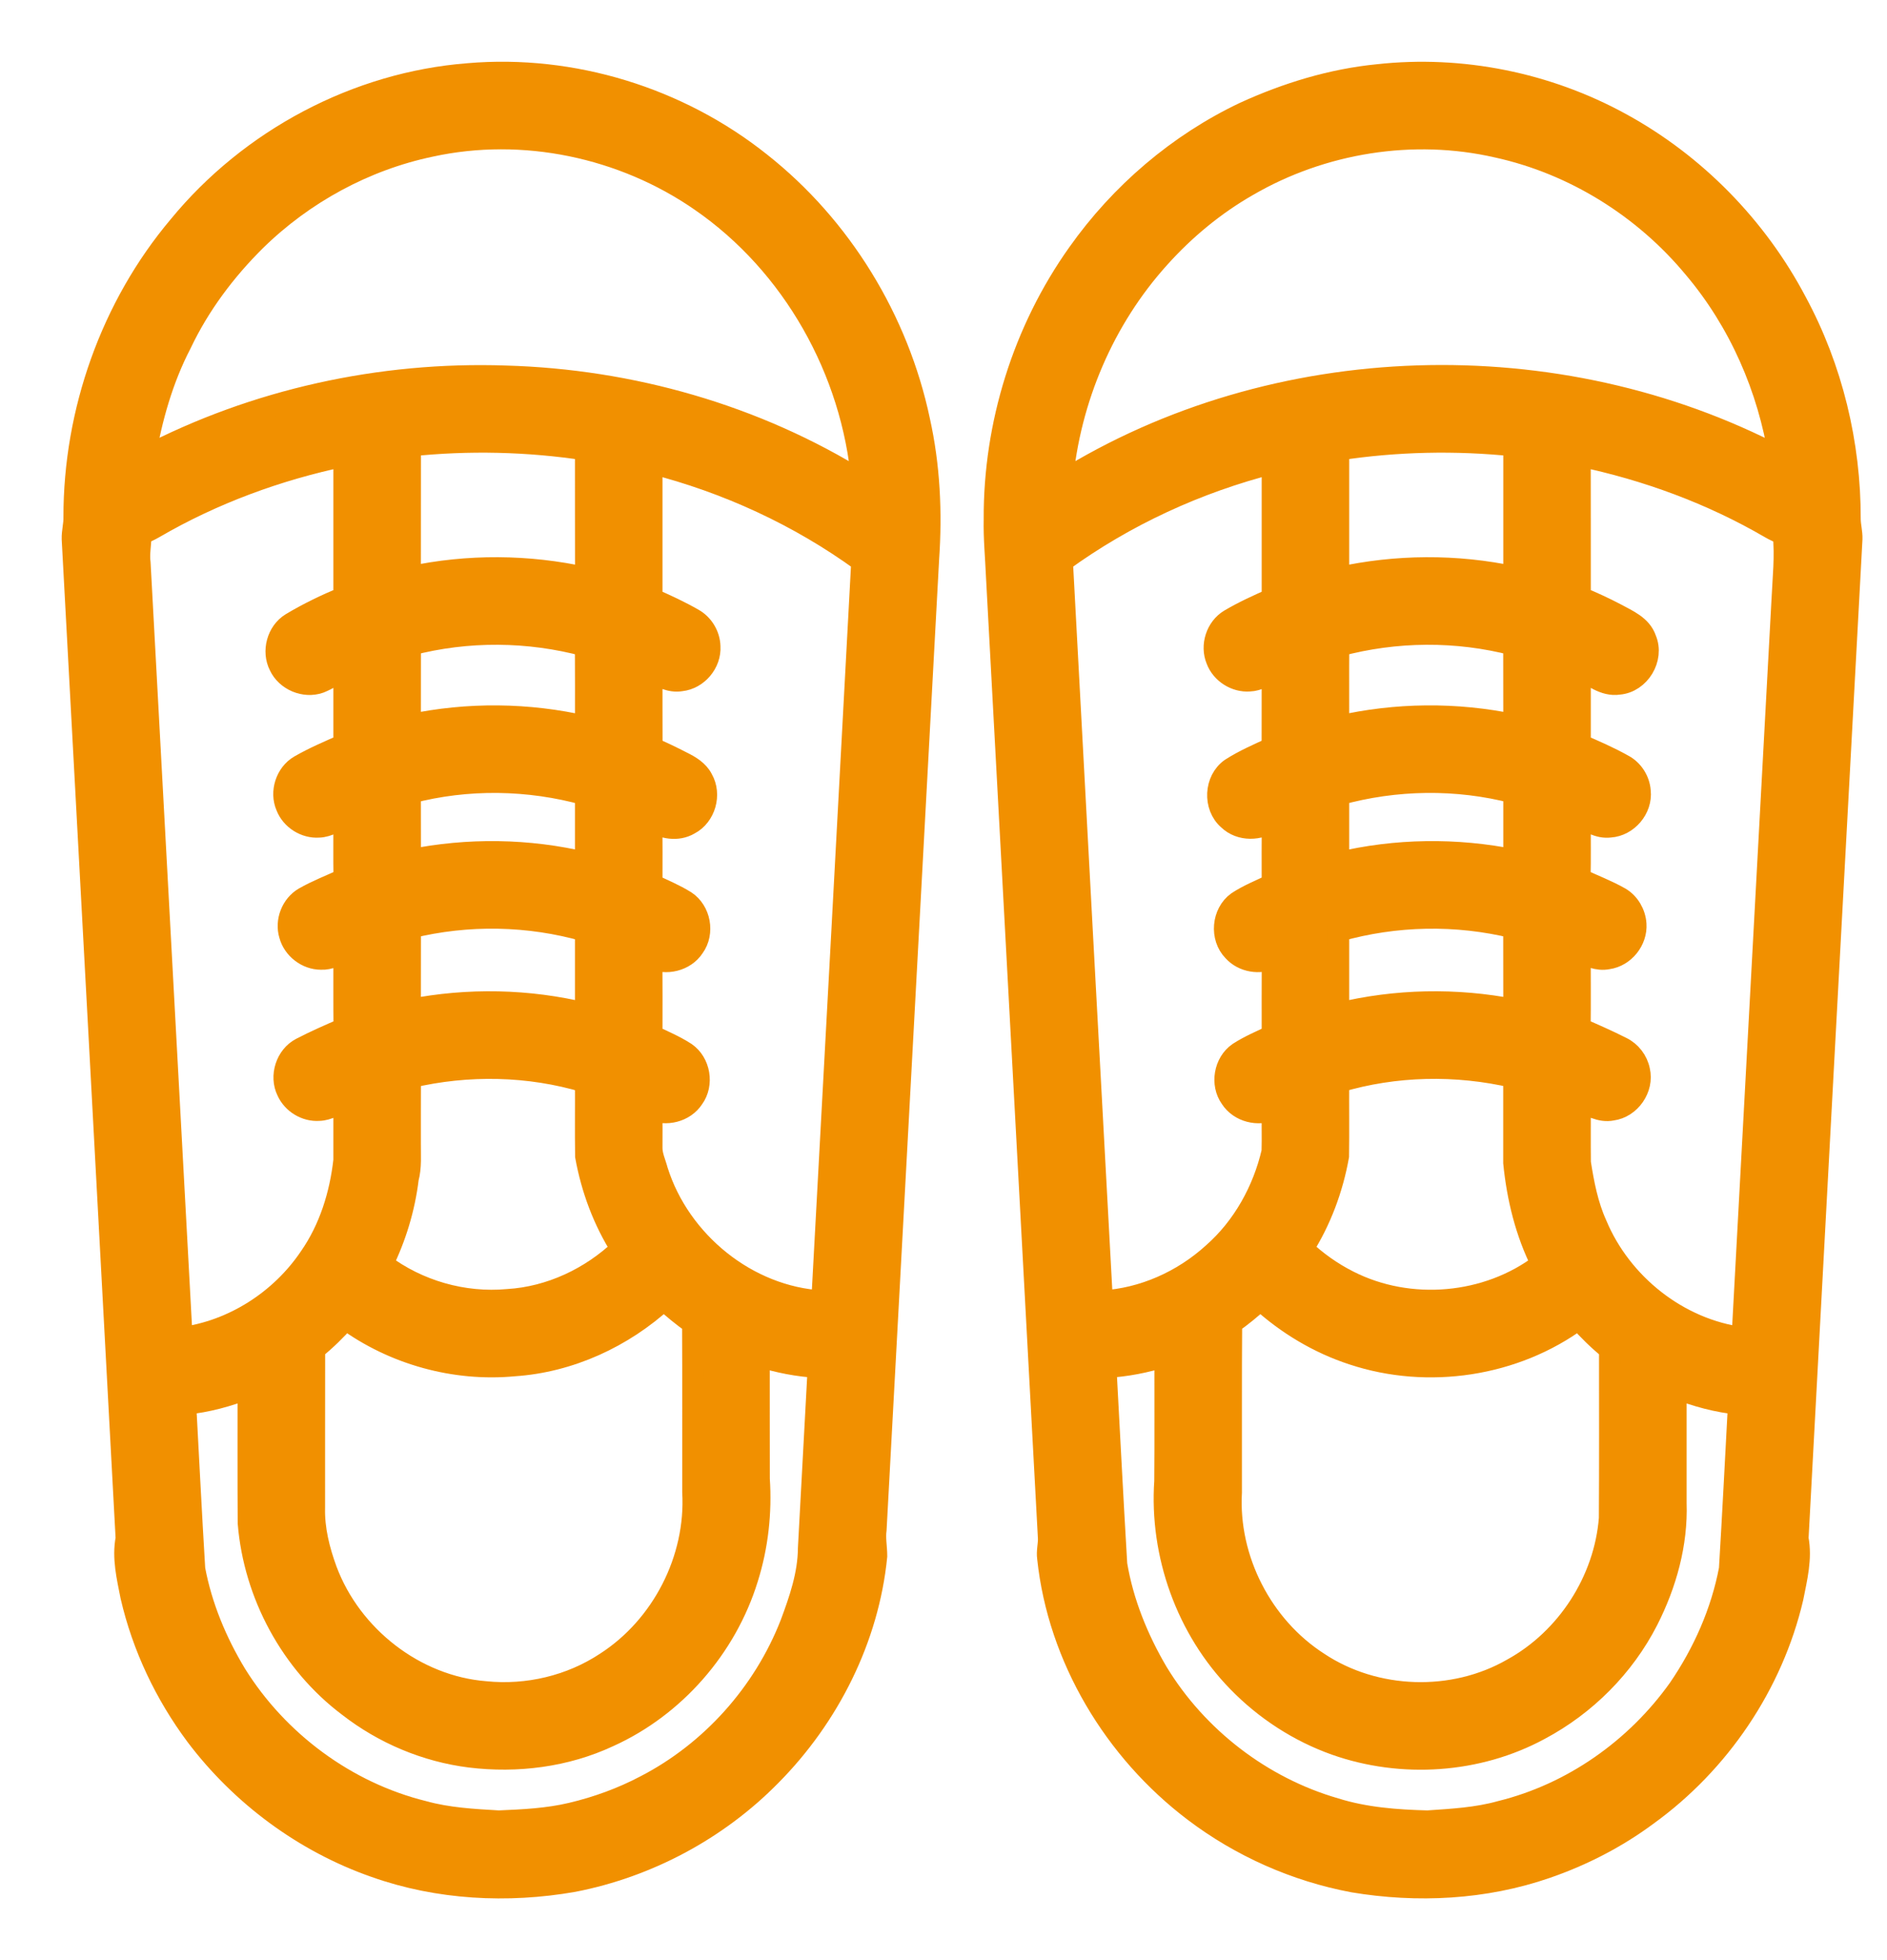 <svg width="26" height="27" viewBox="0 0 26 27" fill="none" xmlns="http://www.w3.org/2000/svg">
<path d="M6.455 1.02C7.887 0.897 9.355 1.351 10.477 2.247C11.59 3.126 12.372 4.407 12.665 5.793C12.804 6.416 12.834 7.06 12.79 7.695C12.548 12.153 12.309 16.611 12.066 21.069C12.049 21.191 12.075 21.313 12.075 21.435C11.962 22.57 11.419 23.645 10.62 24.452C9.888 25.198 8.926 25.713 7.9 25.912C6.991 26.071 6.039 26.022 5.167 25.712C4.192 25.371 3.327 24.73 2.705 23.907C2.28 23.337 1.968 22.681 1.808 21.986C1.757 21.725 1.691 21.458 1.743 21.191C1.497 16.603 1.248 12.014 1 7.425C0.997 7.324 1.027 7.224 1.024 7.123C1.023 5.673 1.534 4.222 2.47 3.113C3.449 1.922 4.915 1.139 6.455 1.02ZM5.932 2.011C5.025 2.201 4.178 2.663 3.517 3.312C3.1 3.725 2.743 4.202 2.491 4.733C2.237 5.222 2.086 5.759 1.993 6.301C3.516 5.505 5.248 5.127 6.963 5.185C8.69 5.233 10.412 5.722 11.88 6.638C11.747 5.106 10.926 3.64 9.656 2.765C8.585 2.023 7.208 1.732 5.932 2.011ZM5.65 6.137C5.649 6.742 5.65 7.346 5.649 7.95C6.445 7.779 7.278 7.785 8.073 7.961C8.071 7.372 8.073 6.782 8.072 6.193C7.271 6.071 6.455 6.053 5.65 6.137ZM2.119 7.27C2.061 7.304 1.999 7.331 1.937 7.357C1.939 7.49 1.907 7.622 1.925 7.756C2.119 11.314 2.311 14.872 2.504 18.43C3.217 18.336 3.872 17.913 4.272 17.318C4.545 16.925 4.69 16.457 4.743 15.985C4.743 15.71 4.743 15.435 4.743 15.161C4.631 15.212 4.522 15.287 4.395 15.29C4.214 15.303 4.034 15.193 3.96 15.028C3.859 14.823 3.946 14.549 4.149 14.443C4.344 14.342 4.544 14.254 4.745 14.168C4.741 13.813 4.744 13.459 4.743 13.105C4.644 13.157 4.539 13.214 4.423 13.208C4.228 13.208 4.044 13.066 3.994 12.878C3.936 12.689 4.022 12.468 4.193 12.369C4.37 12.268 4.561 12.195 4.745 12.11C4.74 11.823 4.744 11.537 4.743 11.25C4.632 11.308 4.522 11.384 4.393 11.388C4.204 11.401 4.017 11.282 3.949 11.106C3.864 10.91 3.944 10.659 4.129 10.551C4.326 10.438 4.535 10.348 4.743 10.258C4.743 9.913 4.743 9.567 4.743 9.222C4.629 9.278 4.523 9.353 4.404 9.4C4.196 9.473 3.947 9.368 3.854 9.169C3.753 8.972 3.824 8.706 4.013 8.59C4.246 8.45 4.492 8.332 4.743 8.228C4.744 7.578 4.742 6.928 4.743 6.277C3.824 6.469 2.931 6.797 2.119 7.27ZM8.978 6.378C8.979 7.001 8.978 7.625 8.978 8.249C9.173 8.334 9.367 8.424 9.552 8.53C9.685 8.605 9.773 8.752 9.777 8.905C9.791 9.132 9.609 9.348 9.383 9.372C9.235 9.397 9.1 9.322 8.978 9.25C8.979 9.6 8.977 9.95 8.979 10.301C9.119 10.363 9.259 10.429 9.396 10.5C9.505 10.554 9.618 10.62 9.675 10.733C9.796 10.943 9.713 11.238 9.497 11.35C9.334 11.446 9.128 11.409 8.977 11.305C8.98 11.598 8.978 11.891 8.978 12.184C9.134 12.258 9.295 12.325 9.443 12.417C9.645 12.549 9.699 12.849 9.558 13.044C9.437 13.231 9.175 13.293 8.977 13.196C8.98 13.552 8.978 13.909 8.978 14.266C9.135 14.341 9.297 14.409 9.444 14.504C9.64 14.638 9.69 14.934 9.55 15.126C9.43 15.31 9.175 15.372 8.977 15.281C8.98 15.455 8.978 15.629 8.978 15.803C8.975 15.916 9.027 16.02 9.055 16.127C9.363 17.107 10.296 17.869 11.328 17.925C11.512 14.527 11.698 11.129 11.879 7.73C11.01 7.099 10.018 6.643 8.978 6.378ZM5.65 8.882C5.648 9.25 5.651 9.619 5.649 9.987C6.445 9.819 7.279 9.827 8.072 10.01C8.072 9.638 8.074 9.267 8.071 8.895C7.283 8.683 6.441 8.676 5.65 8.882ZM5.649 10.92C5.65 11.23 5.649 11.539 5.65 11.849C6.447 11.687 7.28 11.698 8.072 11.887C8.072 11.573 8.073 11.259 8.072 10.945C7.285 10.726 6.44 10.713 5.649 10.92ZM5.65 12.778C5.649 13.156 5.65 13.534 5.649 13.911C6.448 13.754 7.281 13.77 8.072 13.963C8.072 13.583 8.073 13.203 8.072 12.823C7.286 12.598 6.443 12.583 5.65 12.778ZM5.65 14.839C5.648 15.14 5.65 15.442 5.649 15.743C5.647 15.907 5.663 16.073 5.62 16.233C5.57 16.643 5.449 17.042 5.267 17.412C5.757 17.782 6.384 17.962 6.996 17.906C7.582 17.871 8.143 17.605 8.565 17.202C8.318 16.814 8.156 16.377 8.074 15.926C8.069 15.585 8.074 15.244 8.072 14.903C7.289 14.668 6.445 14.652 5.65 14.839ZM7.085 18.808C6.267 18.886 5.425 18.652 4.762 18.167C4.629 18.317 4.486 18.458 4.33 18.583C4.328 19.311 4.33 20.039 4.329 20.767C4.321 21.063 4.395 21.355 4.496 21.631C4.836 22.541 5.717 23.232 6.69 23.308C7.268 23.366 7.864 23.226 8.349 22.905C9.126 22.405 9.602 21.476 9.55 20.553C9.549 19.778 9.552 19.002 9.548 18.227C9.407 18.128 9.274 18.018 9.146 17.902C8.583 18.418 7.85 18.757 7.085 18.808ZM10.456 18.677C10.457 19.243 10.455 19.808 10.457 20.373C10.488 20.834 10.436 21.301 10.297 21.742C10.004 22.692 9.295 23.506 8.387 23.916C7.795 24.193 7.123 24.277 6.477 24.198C5.869 24.122 5.284 23.875 4.802 23.499C4.013 22.905 3.505 21.961 3.425 20.978C3.421 20.358 3.424 19.738 3.423 19.118C3.144 19.228 2.852 19.308 2.553 19.337C2.594 20.096 2.632 20.856 2.678 21.615C2.774 22.128 2.978 22.617 3.248 23.064C3.826 23.992 4.769 24.692 5.833 24.955C6.171 25.049 6.523 25.068 6.872 25.088C7.207 25.074 7.546 25.058 7.874 24.98C8.226 24.897 8.57 24.772 8.891 24.603C9.801 24.134 10.525 23.323 10.897 22.37C11.022 22.035 11.142 21.687 11.144 21.325C11.189 20.494 11.235 19.663 11.279 18.831C10.999 18.816 10.723 18.762 10.456 18.677Z" fill="#F19000" stroke="#F19000" stroke-width="0.3"/>
<path d="M18.988 1.034C20.137 0.907 21.319 1.147 22.331 1.702C23.354 2.26 24.204 3.129 24.747 4.16C25.241 5.074 25.491 6.115 25.488 7.153C25.489 7.244 25.515 7.333 25.512 7.424C25.264 12.013 25.015 16.602 24.769 21.192C24.822 21.466 24.752 21.739 24.699 22.008C24.419 23.203 23.689 24.281 22.695 24.999C22.273 25.312 21.801 25.555 21.304 25.726C20.453 26.02 19.529 26.066 18.645 25.918C17.853 25.769 17.097 25.434 16.456 24.948C15.357 24.117 14.586 22.837 14.44 21.46C14.427 21.37 14.453 21.281 14.451 21.192C14.213 16.773 13.974 12.355 13.735 7.937C13.724 7.675 13.698 7.414 13.704 7.152C13.697 5.852 14.102 4.552 14.856 3.492C15.441 2.665 16.235 1.985 17.151 1.551C17.732 1.286 18.352 1.096 18.988 1.034ZM17.189 2.556C16.733 2.817 16.323 3.156 15.972 3.547C15.205 4.395 14.736 5.5 14.632 6.638C17.566 4.809 21.463 4.7 24.519 6.301C24.369 5.347 23.968 4.429 23.343 3.69C22.654 2.858 21.689 2.255 20.632 2.023C19.471 1.756 18.217 1.958 17.189 2.556ZM18.44 6.193C18.439 6.782 18.441 7.372 18.44 7.961C19.234 7.785 20.067 7.779 20.863 7.95C20.863 7.346 20.863 6.742 20.863 6.137C20.057 6.053 19.241 6.071 18.44 6.193ZM21.768 6.277C21.77 6.928 21.768 7.578 21.769 8.228C21.937 8.298 22.102 8.373 22.263 8.458C22.42 8.544 22.612 8.621 22.674 8.806C22.786 9.069 22.587 9.396 22.304 9.419C22.101 9.45 21.94 9.302 21.769 9.221C21.769 9.567 21.769 9.913 21.769 10.258C21.97 10.345 22.172 10.433 22.363 10.54C22.495 10.609 22.585 10.751 22.595 10.899C22.621 11.139 22.423 11.372 22.183 11.387C22.03 11.406 21.896 11.319 21.768 11.25C21.768 11.537 21.772 11.823 21.766 12.109C21.951 12.196 22.142 12.268 22.32 12.369C22.446 12.443 22.526 12.583 22.536 12.728C22.552 12.953 22.378 13.171 22.154 13.202C22.016 13.23 21.885 13.17 21.768 13.104C21.768 13.459 21.771 13.813 21.767 14.167C21.96 14.251 22.153 14.336 22.341 14.431C22.466 14.491 22.558 14.611 22.585 14.747C22.642 14.99 22.459 15.253 22.212 15.286C22.051 15.318 21.907 15.229 21.769 15.16C21.77 15.445 21.767 15.729 21.77 16.014C21.815 16.304 21.871 16.597 21.993 16.867C22.335 17.688 23.122 18.315 24.008 18.43C24.192 15.043 24.375 11.657 24.558 8.271C24.572 7.966 24.607 7.661 24.575 7.356C24.513 7.331 24.451 7.304 24.393 7.27C23.581 6.797 22.688 6.469 21.768 6.277ZM14.633 7.73C14.814 11.129 15 14.527 15.184 17.925C15.751 17.894 16.298 17.647 16.716 17.267C17.13 16.903 17.408 16.399 17.532 15.865C17.538 15.671 17.53 15.476 17.535 15.281C17.337 15.373 17.081 15.31 16.961 15.125C16.822 14.933 16.873 14.638 17.068 14.504C17.215 14.409 17.377 14.341 17.534 14.266C17.534 13.909 17.533 13.552 17.535 13.196C17.357 13.281 17.128 13.245 16.995 13.096C16.815 12.912 16.843 12.579 17.052 12.428C17.203 12.329 17.372 12.262 17.534 12.184C17.534 11.89 17.532 11.597 17.535 11.305C17.357 11.435 17.091 11.445 16.927 11.286C16.721 11.108 16.738 10.746 16.962 10.59C17.142 10.475 17.339 10.389 17.533 10.301C17.534 9.951 17.533 9.6 17.534 9.25C17.435 9.304 17.335 9.371 17.217 9.375C17.025 9.39 16.833 9.268 16.766 9.088C16.685 8.894 16.763 8.65 16.943 8.541C17.132 8.429 17.332 8.338 17.534 8.249C17.534 7.625 17.533 7.001 17.534 6.378C16.494 6.643 15.502 7.099 14.633 7.73ZM18.441 8.895C18.438 9.267 18.441 9.638 18.44 10.009C19.233 9.827 20.067 9.819 20.863 9.987C20.861 9.619 20.864 9.25 20.862 8.882C20.072 8.676 19.229 8.683 18.441 8.895ZM18.44 10.945C18.439 11.259 18.44 11.573 18.44 11.887C19.232 11.698 20.065 11.687 20.863 11.849C20.863 11.539 20.862 11.229 20.863 10.919C20.072 10.713 19.227 10.726 18.44 10.945ZM18.44 12.823C18.439 13.203 18.44 13.583 18.44 13.963C19.231 13.77 20.064 13.754 20.863 13.911C20.862 13.534 20.863 13.156 20.862 12.778C20.069 12.583 19.226 12.599 18.44 12.823ZM18.44 14.902C18.438 15.243 18.443 15.585 18.438 15.925C18.357 16.376 18.194 16.814 17.947 17.202C18.134 17.381 18.349 17.533 18.581 17.65C19.421 18.077 20.495 17.984 21.245 17.412C21.027 16.978 20.91 16.499 20.862 16.017C20.863 15.624 20.863 15.232 20.862 14.838C20.067 14.652 19.223 14.668 18.44 14.902ZM16.965 18.226C16.959 19.003 16.964 19.779 16.962 20.555C16.91 21.478 17.387 22.407 18.165 22.906C18.948 23.426 20.023 23.46 20.838 22.992C21.592 22.578 22.113 21.773 22.18 20.915C22.185 20.138 22.182 19.361 22.182 18.584C22.026 18.458 21.883 18.317 21.75 18.167C20.871 18.816 19.676 18.995 18.64 18.652C18.168 18.498 17.733 18.237 17.366 17.902C17.238 18.018 17.106 18.128 16.965 18.226ZM15.233 18.831C15.282 19.737 15.328 20.644 15.382 21.55C15.47 22.075 15.674 22.576 15.943 23.034C16.49 23.936 17.382 24.623 18.396 24.916C18.808 25.045 19.241 25.077 19.669 25.088C20.007 25.065 20.349 25.047 20.677 24.955C21.666 24.712 22.546 24.091 23.134 23.263C23.473 22.767 23.722 22.206 23.834 21.615C23.88 20.856 23.918 20.096 23.959 19.337C23.66 19.308 23.368 19.228 23.089 19.118C23.089 19.647 23.089 20.176 23.089 20.706C23.108 21.265 22.952 21.821 22.7 22.317C22.374 22.955 21.846 23.484 21.214 23.82C20.362 24.282 19.314 24.35 18.403 24.029C17.896 23.849 17.434 23.549 17.059 23.163C16.353 22.44 15.985 21.409 16.054 20.403C16.059 19.828 16.055 19.253 16.056 18.677C15.789 18.762 15.513 18.816 15.233 18.831Z" fill="#F19000" stroke="#F19000" stroke-width="0.3"/>
</svg>
